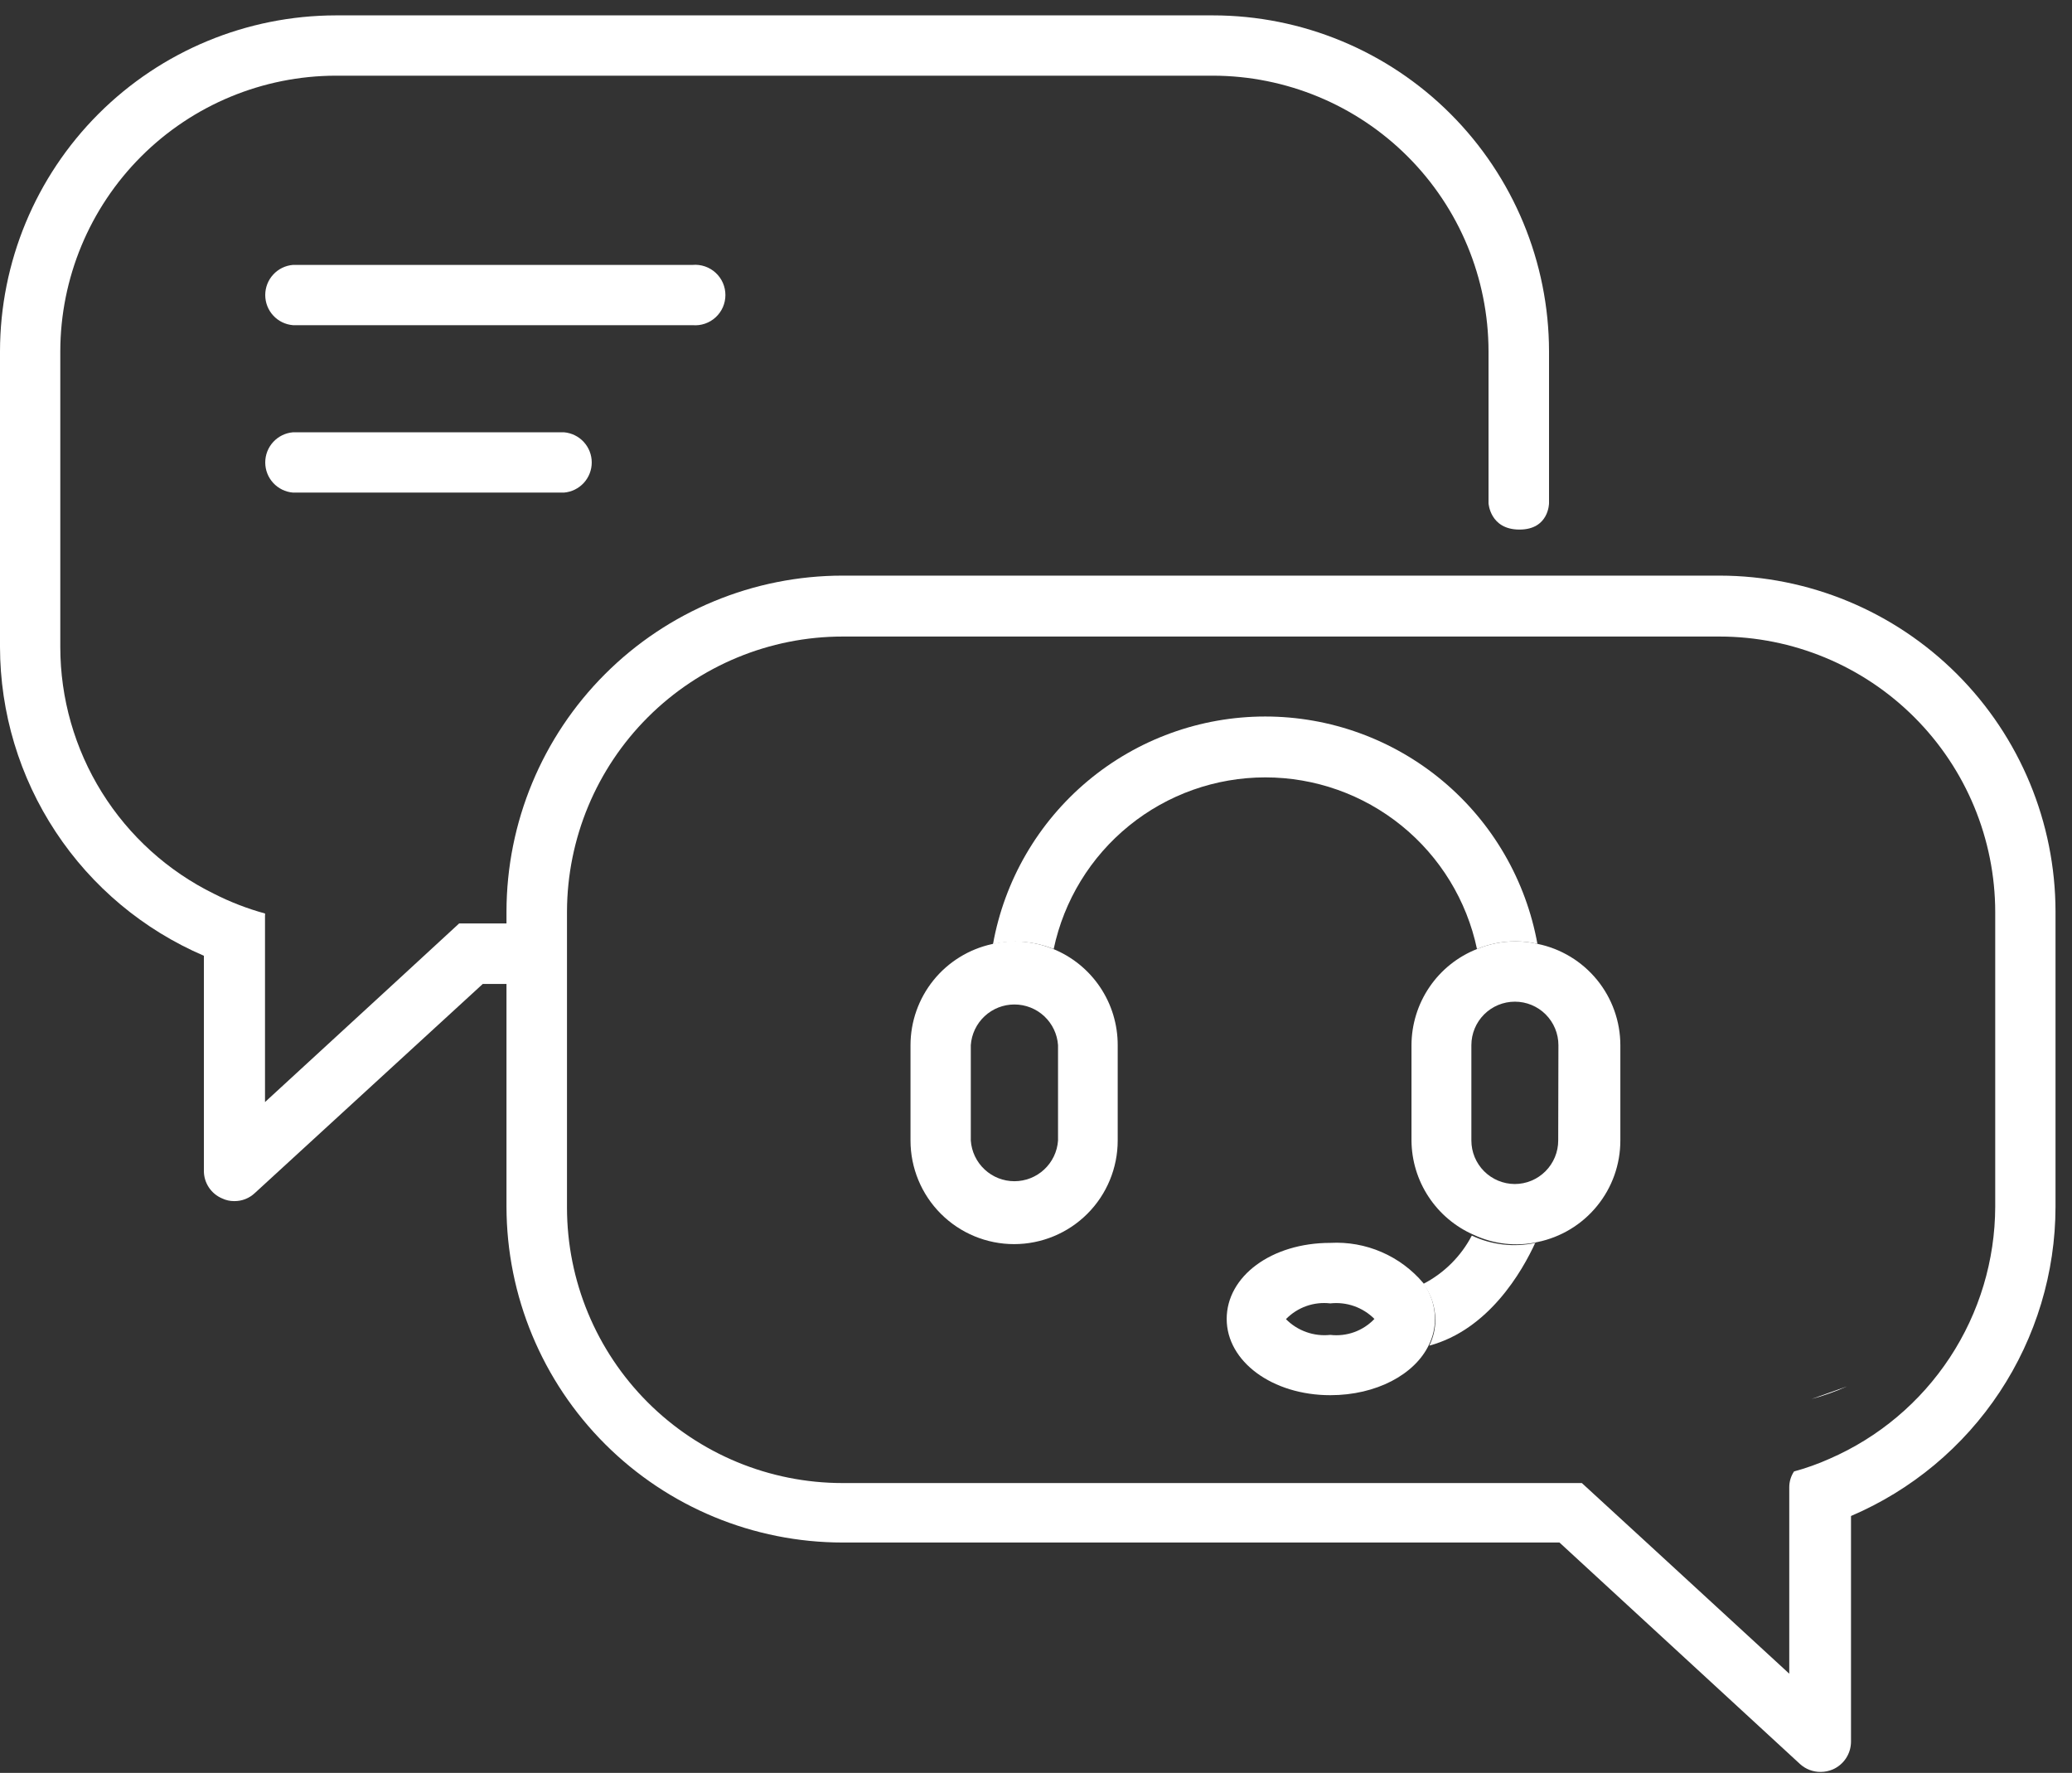 <svg width="90" height="77" viewBox="0 0 90 77" fill="none" xmlns="http://www.w3.org/2000/svg">
<rect x="0" y="0" width="90" height="77" fill="#333333" stroke="none"/>
<path d="M67.284 15.257V21.854C67.284 21.854 67.284 23 66 23C64.716 23 64.656 21.854 64.656 21.854V15.257C64.651 12.084 63.389 9.042 61.145 6.798C58.901 4.554 55.859 3.292 52.686 3.287H14.589C11.416 3.292 8.374 4.554 6.13 6.798C3.886 9.042 2.624 12.084 2.619 15.257V28.1C2.619 30.332 3.245 32.52 4.425 34.414C5.606 36.309 7.293 37.835 9.297 38.819C10.004 39.178 10.746 39.465 11.511 39.674C11.516 39.704 11.516 39.734 11.511 39.764V47.864L17.091 42.734L19.944 40.106H22.707V42.734H20.97L11.07 51.815C10.828 52.045 10.504 52.171 10.17 52.166C9.989 52.167 9.811 52.127 9.648 52.049C9.413 51.95 9.212 51.783 9.071 51.57C8.93 51.357 8.855 51.107 8.856 50.852V41.51C6.231 40.384 3.993 38.515 2.42 36.131C0.846 33.748 0.005 30.956 0 28.1L0 15.257C0.005 11.389 1.543 7.681 4.278 4.946C7.013 2.211 10.721 0.673 14.589 0.668H52.686C56.555 0.67 60.266 2.208 63.002 4.943C65.739 7.678 67.279 11.388 67.284 15.257Z" fill="white"/>
<path d="M74.695 25H36.598C32.729 25.002 29.018 26.54 26.282 29.275C23.545 32.01 22.005 35.72 22 39.589V52.414C22.007 56.282 23.548 59.989 26.285 62.722C29.021 65.455 32.73 66.992 36.598 66.994H67.738L78.187 76.615C78.433 76.839 78.754 76.961 79.087 76.957C79.266 76.956 79.444 76.919 79.609 76.849C79.844 76.746 80.043 76.578 80.184 76.364C80.325 76.149 80.4 75.899 80.401 75.643V65.842C83.033 64.718 85.278 62.847 86.857 60.46C88.436 58.074 89.28 55.276 89.284 52.414V39.589C89.279 35.721 87.741 32.013 85.006 29.278C82.271 26.543 78.563 25.005 74.695 25ZM86.665 52.414C86.658 54.74 85.974 57.015 84.695 58.958C83.416 60.902 81.599 62.431 79.465 63.358C78.967 63.581 78.453 63.764 77.926 63.907C77.791 64.11 77.719 64.348 77.719 64.591V72.691L71.563 67.03L68.71 64.411H36.598C33.425 64.411 30.382 63.151 28.137 60.908C25.893 58.665 24.63 55.623 24.628 52.45V39.589C24.637 36.42 25.903 33.383 28.146 31.145C30.39 28.907 33.429 27.648 36.598 27.646H74.695C77.869 27.648 80.912 28.91 83.156 31.155C85.401 33.399 86.663 36.442 86.665 39.616V52.414Z" fill="white"/>
<path d="M80.225 60.213C79.728 60.436 79.213 60.619 78.686 60.762L80.225 60.213Z" fill="white"/>
<path d="M45.732 41.209C45.203 40.995 44.638 40.885 44.067 40.885C43.739 40.882 43.413 40.922 43.095 41.002C42.091 41.22 41.193 41.774 40.547 42.573C39.903 43.372 39.55 44.367 39.549 45.394V49.534C39.549 50.727 40.023 51.872 40.867 52.716C41.711 53.56 42.855 54.034 44.049 54.034C45.242 54.034 46.387 53.56 47.231 52.716C48.075 51.872 48.549 50.727 48.549 49.534V45.394C48.551 44.495 48.284 43.615 47.782 42.87C47.28 42.124 46.566 41.545 45.732 41.209ZM45.957 49.534C45.924 50.014 45.71 50.463 45.358 50.791C45.007 51.12 44.543 51.302 44.062 51.302C43.581 51.302 43.118 51.12 42.767 50.791C42.415 50.463 42.201 50.014 42.168 49.534V45.394C42.201 44.914 42.415 44.465 42.767 44.136C43.118 43.808 43.581 43.626 44.062 43.626C44.543 43.626 45.007 43.808 45.358 44.136C45.71 44.465 45.924 44.914 45.957 45.394V49.534Z" fill="white"/>
<path d="M66.782 40.993C66.47 40.92 66.15 40.884 65.829 40.885C65.254 40.883 64.685 40.996 64.155 41.218C63.317 41.549 62.598 42.124 62.091 42.869C61.584 43.614 61.312 44.493 61.31 45.394V49.534C61.316 50.404 61.574 51.255 62.054 51.981C62.533 52.708 63.213 53.281 64.01 53.629C64.875 54.036 65.849 54.147 66.782 53.944C67.799 53.736 68.713 53.184 69.368 52.38C70.025 51.577 70.383 50.571 70.382 49.534V45.394C70.381 44.358 70.022 43.355 69.366 42.553C68.71 41.751 67.797 41.2 66.782 40.993ZM67.683 49.534C67.683 50.035 67.483 50.516 67.129 50.87C66.775 51.225 66.294 51.424 65.793 51.424C65.293 51.421 64.814 51.221 64.462 50.867C64.109 50.513 63.911 50.033 63.911 49.534V45.394C63.911 44.892 64.111 44.412 64.465 44.057C64.82 43.703 65.3 43.504 65.802 43.504C66.303 43.504 66.784 43.703 67.138 44.057C67.492 44.412 67.692 44.892 67.692 45.394L67.683 49.534Z" fill="white"/>
<path d="M66.783 40.993C66.47 40.921 66.15 40.885 65.829 40.885C65.254 40.884 64.685 40.997 64.155 41.218C63.71 39.11 62.553 37.218 60.88 35.861C59.206 34.503 57.116 33.763 54.961 33.763C52.806 33.763 50.717 34.503 49.043 35.861C47.369 37.218 46.213 39.11 45.768 41.218C45.239 41.004 44.674 40.894 44.103 40.894C43.775 40.892 43.449 40.931 43.131 41.011C43.629 38.237 45.086 35.727 47.248 33.918C49.41 32.11 52.138 31.119 54.957 31.119C57.775 31.119 60.504 32.11 62.666 33.918C64.828 35.727 66.285 38.237 66.783 41.011V40.993Z" fill="white"/>
<path d="M66.702 53.943C66.108 55.248 64.65 57.75 62.085 58.443C62.258 58.093 62.347 57.708 62.346 57.318C62.342 56.757 62.16 56.211 61.824 55.761C62.725 55.295 63.461 54.563 63.93 53.664C64.794 54.071 65.769 54.182 66.702 53.979V53.943Z" fill="white"/>
<path d="M61.824 55.726C61.331 55.142 60.71 54.681 60.009 54.378C59.308 54.075 58.546 53.939 57.783 53.98C55.227 53.98 53.283 55.429 53.283 57.283C53.283 59.137 55.272 60.595 57.783 60.595C59.781 60.595 61.455 59.695 62.067 58.408C62.24 58.058 62.33 57.673 62.328 57.283C62.33 56.724 62.153 56.178 61.824 55.726ZM57.783 57.976C57.431 58.014 57.075 57.973 56.742 57.854C56.408 57.736 56.106 57.544 55.857 57.292C56.104 57.038 56.407 56.844 56.741 56.725C57.075 56.607 57.431 56.567 57.783 56.608C58.133 56.57 58.487 56.61 58.819 56.727C59.15 56.844 59.452 57.034 59.7 57.283C59.456 57.539 59.156 57.736 58.824 57.856C58.491 57.976 58.135 58.017 57.783 57.976Z" fill="white"/>
<path d="M30.087 14.123H12.726C12.397 14.096 12.091 13.947 11.868 13.704C11.644 13.461 11.521 13.144 11.521 12.814C11.521 12.484 11.644 12.167 11.868 11.924C12.091 11.681 12.397 11.532 12.726 11.505H30.087C30.268 11.489 30.45 11.512 30.622 11.571C30.794 11.63 30.952 11.724 31.085 11.847C31.219 11.97 31.326 12.12 31.399 12.286C31.472 12.453 31.509 12.632 31.509 12.814C31.509 12.996 31.472 13.175 31.399 13.342C31.326 13.508 31.219 13.658 31.085 13.781C30.952 13.904 30.794 13.998 30.622 14.057C30.45 14.116 30.268 14.139 30.087 14.123Z" fill="white"/>
<path d="M24.498 21.394H12.726C12.397 21.367 12.091 21.217 11.868 20.975C11.644 20.732 11.521 20.415 11.521 20.085C11.521 19.755 11.644 19.438 11.868 19.195C12.091 18.952 12.397 18.803 12.726 18.775H24.498C24.826 18.803 25.133 18.952 25.356 19.195C25.579 19.438 25.703 19.755 25.703 20.085C25.703 20.415 25.579 20.732 25.356 20.975C25.133 21.217 24.826 21.367 24.498 21.394Z" fill="white"/>
</svg>

